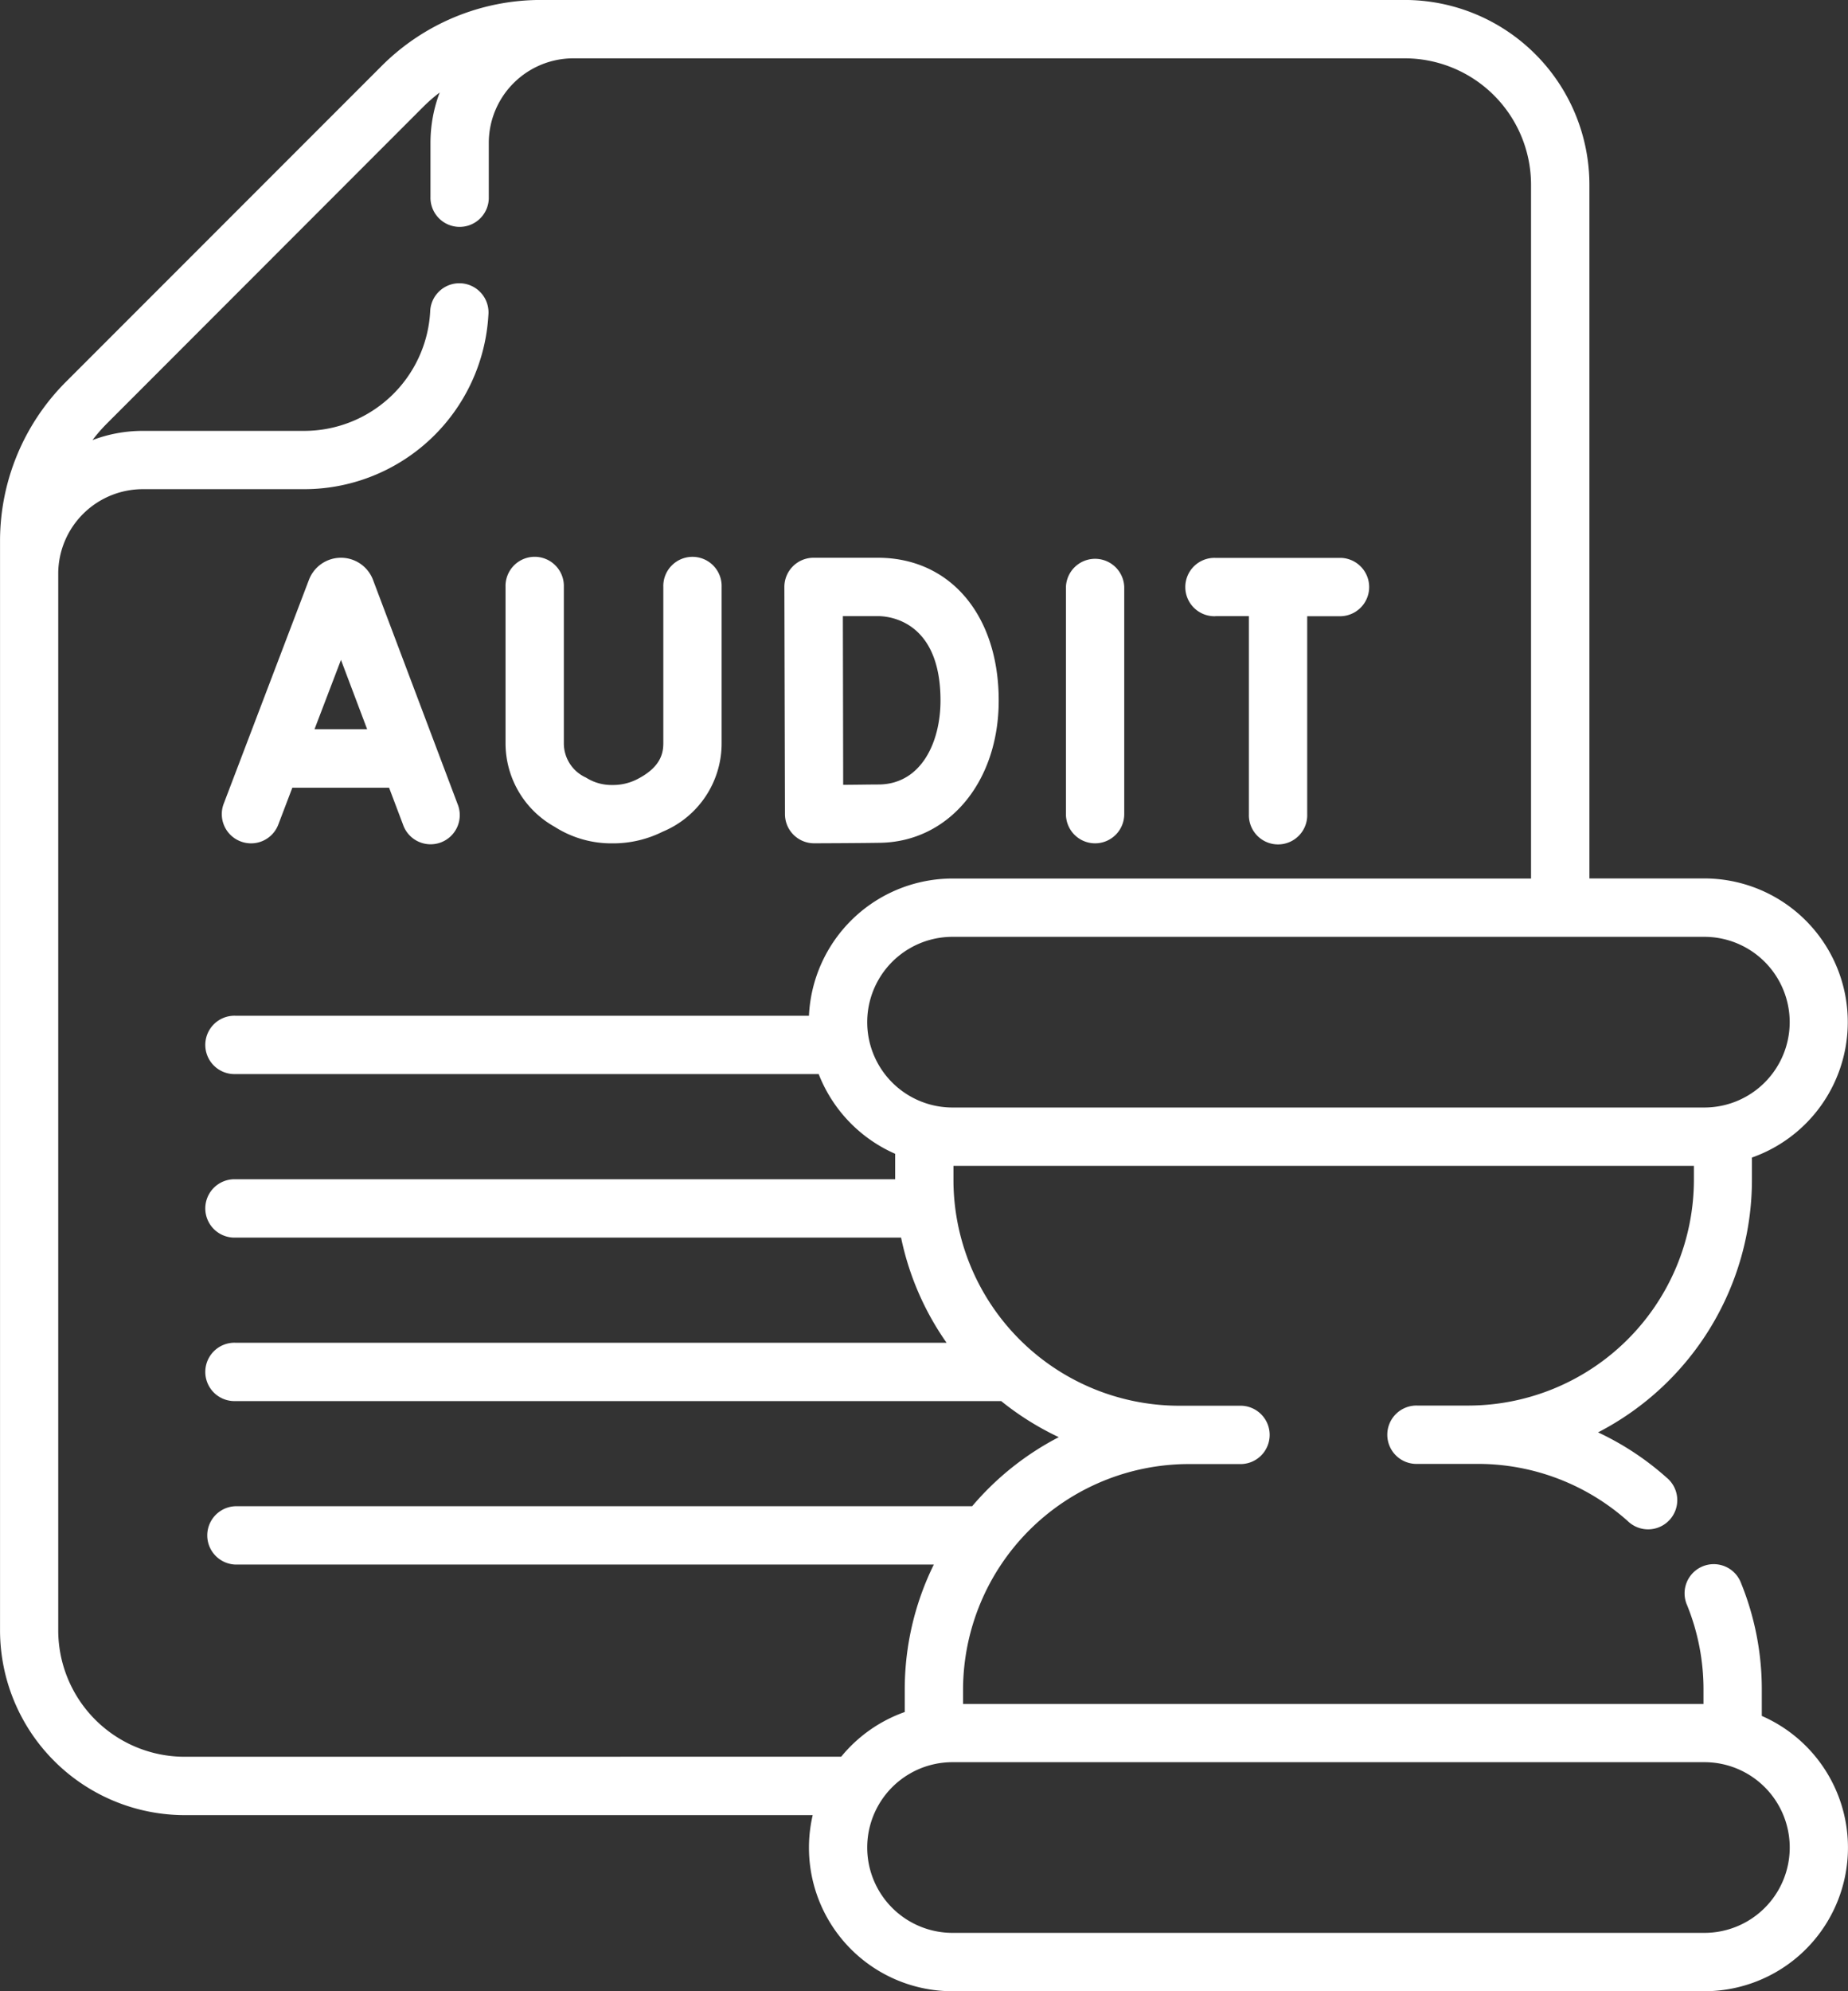 <svg xmlns="http://www.w3.org/2000/svg" width="55.249" height="59.498" viewBox="0 0 55.249 59.498"><rect x="0" y="0" width="55.249" height="59.498" fill="#333333" stroke="none"/><g transform="translate(-18.282 -0.001)" style="isolation:isolate"><path d="M75.916,151.912a.871.871,0,0,0,1.125-.5l.421-1.105h2.892l.416,1.1a.872.872,0,1,0,1.631-.615L79.875,144.1l-.009-.024a1.025,1.025,0,0,0-1.9,0l-.008.02-2.549,6.693A.872.872,0,0,0,75.916,151.912Zm3-5.424.782,2.071H78.125Z" transform="translate(-50.44 -126.769)" fill="#fff"/><path d="M293.383,151.969a.872.872,0,0,0,.872-.872V144.31a.872.872,0,0,0-1.743,0V151.1A.872.872,0,0,0,293.383,151.969Z" transform="translate(-242.362 -126.769)" fill="#fff"/><path d="M220.121,151.1a.871.871,0,0,0,.872.868h0c.058,0,1.429-.005,1.977-.015,2.052-.036,3.541-1.823,3.541-4.251,0-2.551-1.452-4.266-3.613-4.266h-1.923a.872.872,0,0,0-.872.873S220.121,151.1,220.121,151.1Zm2.78-5.92c.312,0,1.87.122,1.87,2.523,0,1.232-.565,2.486-1.829,2.508-.249,0-.684.008-1.081.01,0-.8-.008-4.207-.009-5.041Z" transform="translate(-178.371 -126.769)" fill="#fff"/><path d="M149.815,151.475a3.15,3.15,0,0,0,1.719.495h.005a3.323,3.323,0,0,0,1.509-.35,2.855,2.855,0,0,0,1.759-2.644v-4.666a.872.872,0,1,0-1.743,0v4.666c0,.319-.091.73-.8,1.087a1.587,1.587,0,0,1-.728.163,1.414,1.414,0,0,1-.783-.221,1.122,1.122,0,0,1-.663-1.025v-4.671a.872.872,0,1,0-1.743,0v4.671A2.857,2.857,0,0,0,149.815,151.475Z" transform="translate(-114.951 -126.769)" fill="#fff"/><path d="M324.35,145.181h1V151.1a.872.872,0,1,0,1.743,0v-5.917h1.01a.872.872,0,0,0,0-1.743H324.35a.872.872,0,1,0,0,1.743Z" transform="translate(-269.73 -126.769)" fill="#fff"/><path d="M70.954,51.273v-.779a8.434,8.434,0,0,0-.619-3.186.872.872,0,1,0-1.615.656,6.7,6.7,0,0,1,.491,2.531v.42H47.074v-.42a6.755,6.755,0,0,1,6.747-6.747h1.518a.872.872,0,1,0,0-1.743H53.534a6.754,6.754,0,0,1-6.747-6.746v-.421H68.924v.421A6.754,6.754,0,0,1,62.183,42H60.659a.872.872,0,1,0,0,1.743h1.8a6.735,6.735,0,0,1,4.487,1.708.872.872,0,1,0,1.16-1.3,8.48,8.48,0,0,0-2.047-1.35,8.5,8.5,0,0,0,4.6-7.546v-.666a4.292,4.292,0,0,0-1.428-8.34H65.8V5.52A5.526,5.526,0,0,0,60.278,0H34.431a6.727,6.727,0,0,0-4.724,1.957l-9.467,9.467a6.727,6.727,0,0,0-1.957,4.724v.968c0,.008,0,.016,0,.025s0,.008,0,.012V48.719a5.526,5.526,0,0,0,5.52,5.519H42.579A4.289,4.289,0,0,0,46.759,59.5h22.48a4.292,4.292,0,0,0,1.715-8.226Zm.834-20.728a2.552,2.552,0,0,1-2.549,2.549H46.759a2.549,2.549,0,1,1,0-5.1h22.48A2.552,2.552,0,0,1,71.788,30.545ZM23.8,52.494a3.78,3.78,0,0,1-3.777-3.776v-31.6a2.53,2.53,0,0,1,2.527-2.5h4.824a5.519,5.519,0,0,0,5.509-5.2.872.872,0,1,0-1.74-.1,3.775,3.775,0,0,1-3.769,3.558H22.553a4.25,4.25,0,0,0-1.506.275,4.858,4.858,0,0,1,.425-.489L30.939,3.19a4.863,4.863,0,0,1,.488-.425,4.248,4.248,0,0,0-.275,1.506V5.879a.872.872,0,1,0,1.743,0V4.271A2.53,2.53,0,0,1,35.42,1.744H60.278A3.78,3.78,0,0,1,64.055,5.52V26.252h-17.3a4.3,4.3,0,0,0-4.288,4.1H25.321a.872.872,0,1,0,0,1.743H42.758a4.316,4.316,0,0,0,2.286,2.382v.761H25.321a.872.872,0,1,0,0,1.743h19.9a8.448,8.448,0,0,0,1.36,3.142H25.321a.872.872,0,1,0,0,1.743H48.214a8.512,8.512,0,0,0,1.722,1.078,8.543,8.543,0,0,0-2.59,2.064H25.321a.872.872,0,0,0,0,1.743H46.2a8.439,8.439,0,0,0-.869,3.74v.666a4.309,4.309,0,0,0-1.9,1.335Zm45.436,5.262H46.759a2.549,2.549,0,0,1,0-5.1h22.48a2.549,2.549,0,1,1,0,5.1Z" fill="#fff"/></g></svg>